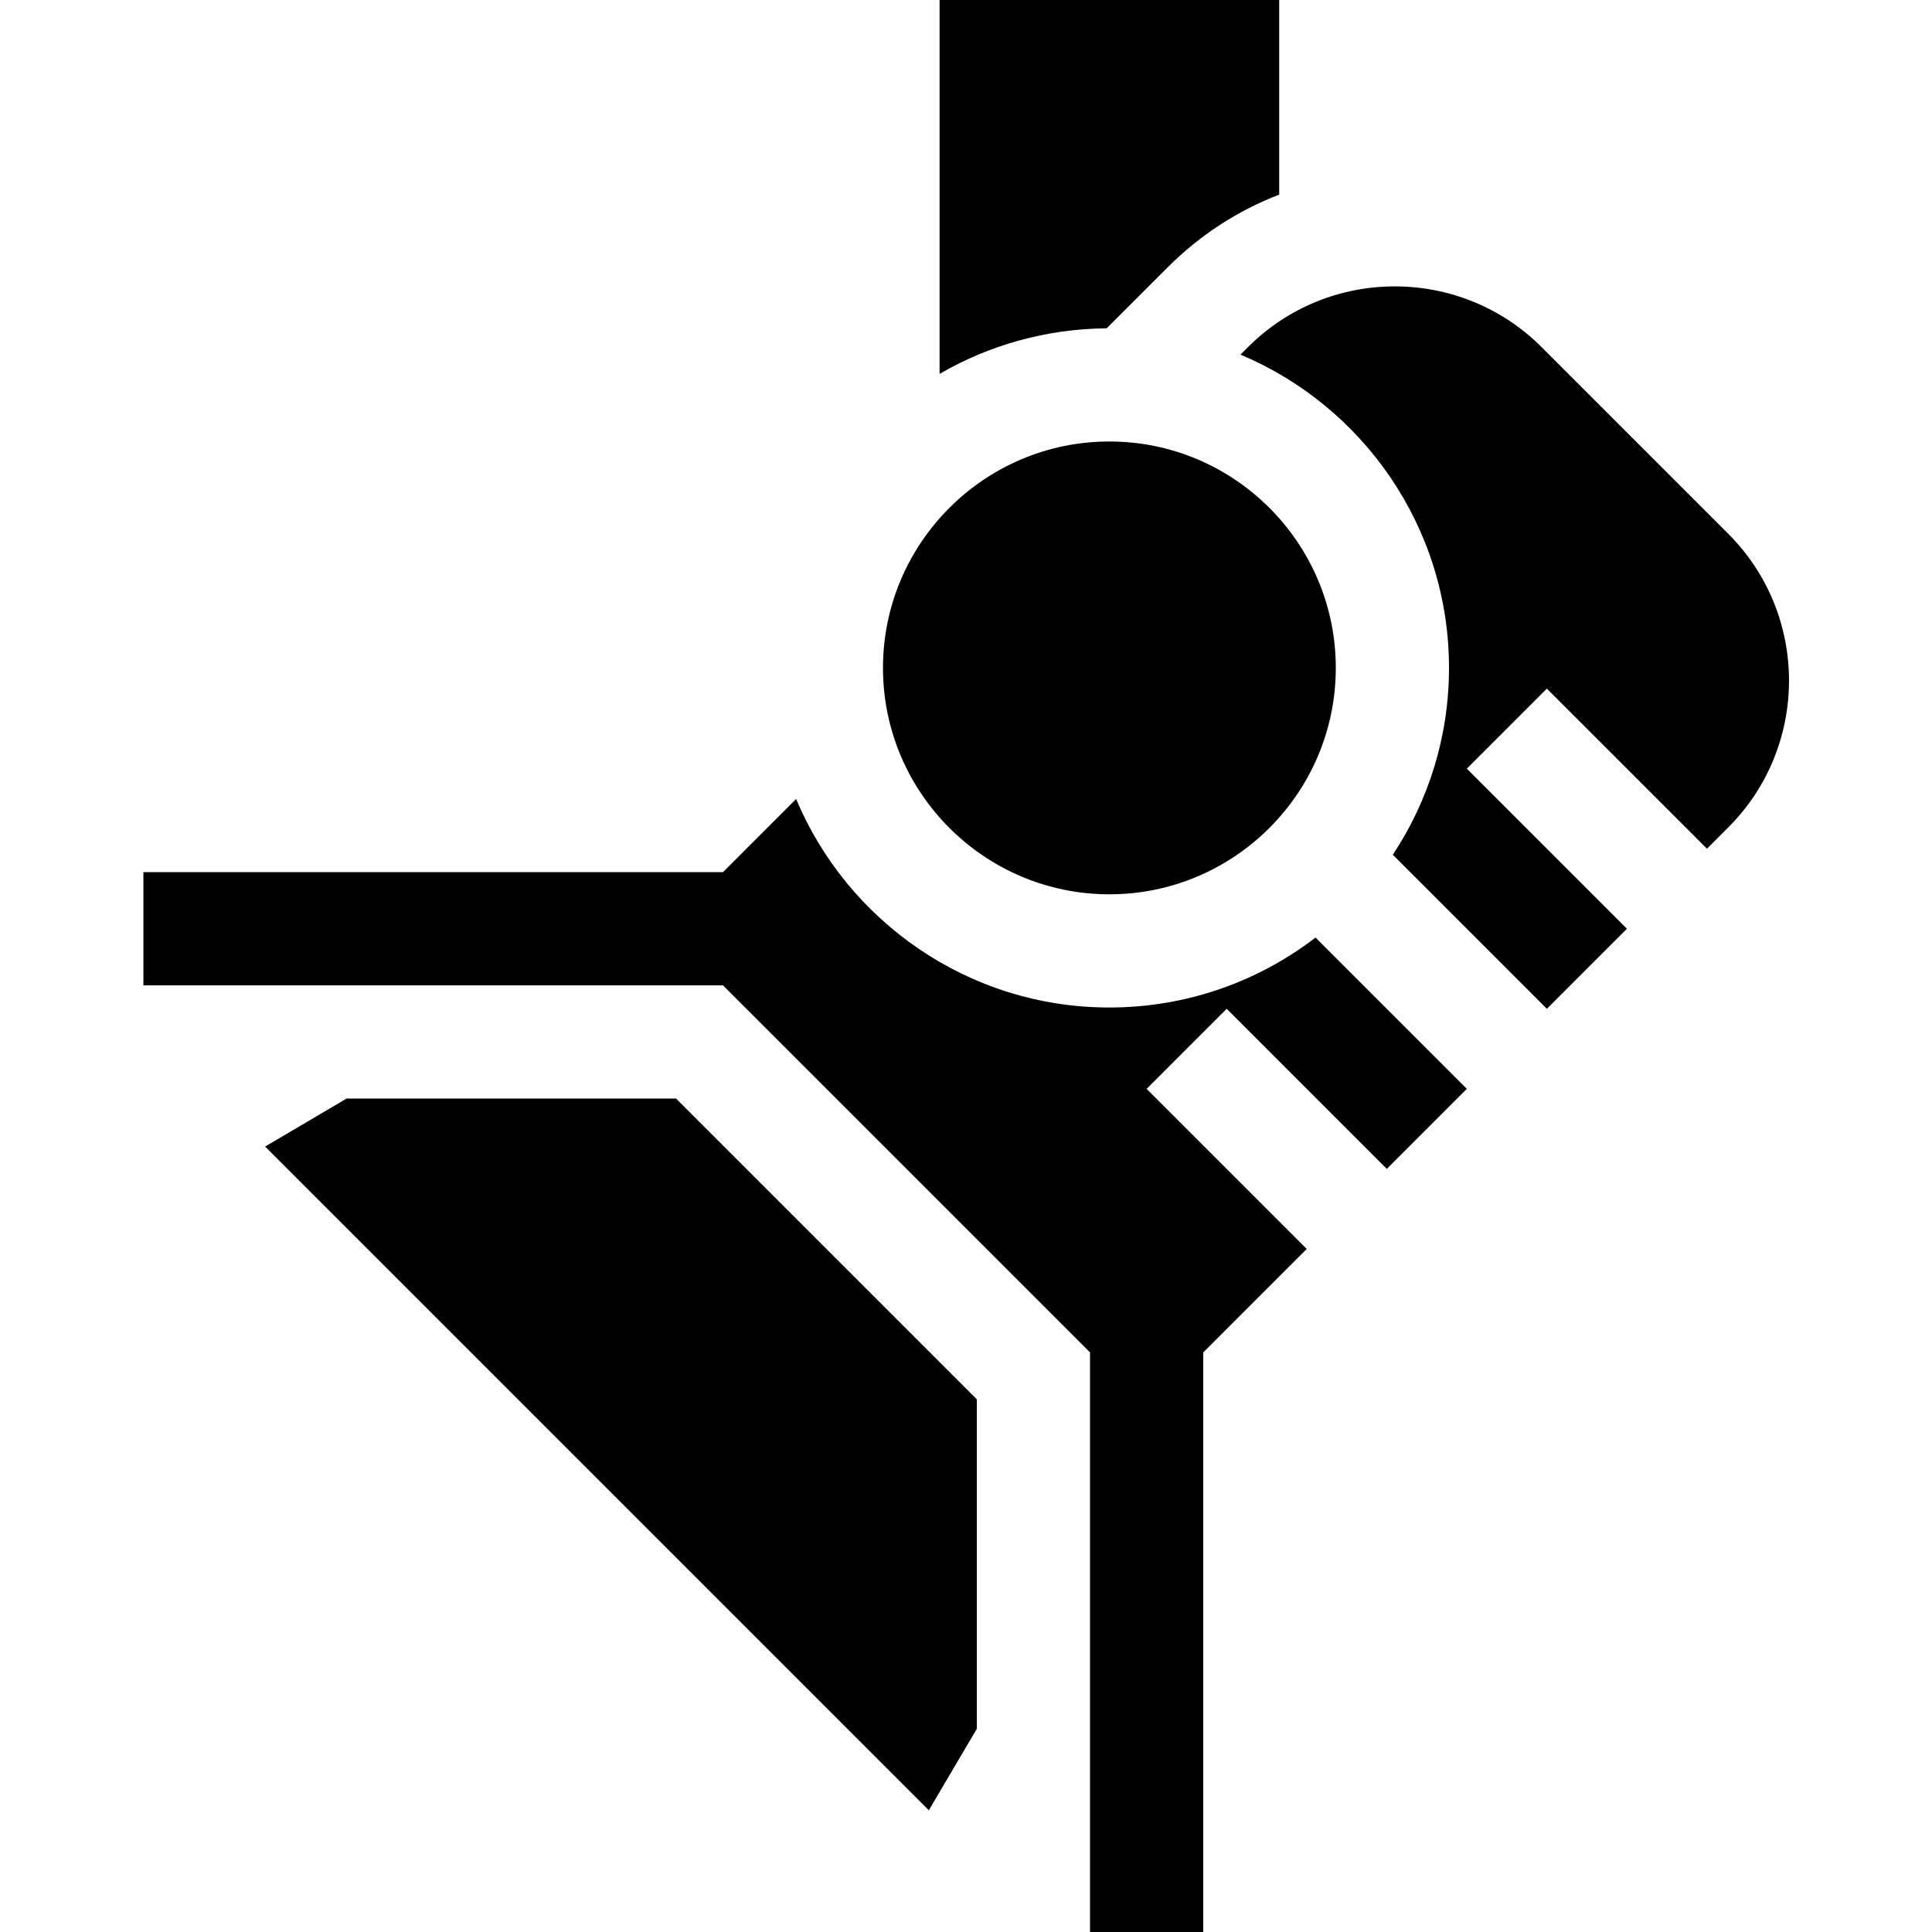 <svg viewBox="-38 0 512 512" xmlns="http://www.w3.org/2000/svg"><path d="m153.594 231.129 19.383-19.387c13.621 32.426 45.707 55.258 83.023 55.258 20.531 0 39.477-6.914 54.637-18.535l40.09 40.09-21.215 21.215-42.426-42.43-21.215 21.215 42.426 42.426-27.426 27.426v153.594h-30v-153.594l-97.277-97.277h-153.594v-30zm0 0"/><path d="m141.164 291.129 79.707 79.707v87.309l-12.719 21.594-175.891-175.891 21.594-12.719zm0 0"/><path d="m256 117c33.086 0 60 26.914 60 60s-26.914 60-60 60-60-26.914-60-60 26.914-60 60-60zm0 0"/><path d="m346 177c0-37.316-22.832-69.402-55.258-83.02l2-2.004c21.445-21.441 56.336-21.441 77.781 0l49.5 49.5c21.445 21.445 21.445 56.336 0 77.781l-5.656 5.656-42.43-42.426-21.211 21.211 42.426 42.43-21.215 21.215-40.824-40.824c9.402-14.215 14.887-31.238 14.887-49.52zm0 0"/><path d="m255.285 87.008c-16.113.129-31.234 4.508-44.285 12.074v-99.082h90v51.574c-10.926 4.211-20.953 10.672-29.473 19.191zm0 0"/></svg>
